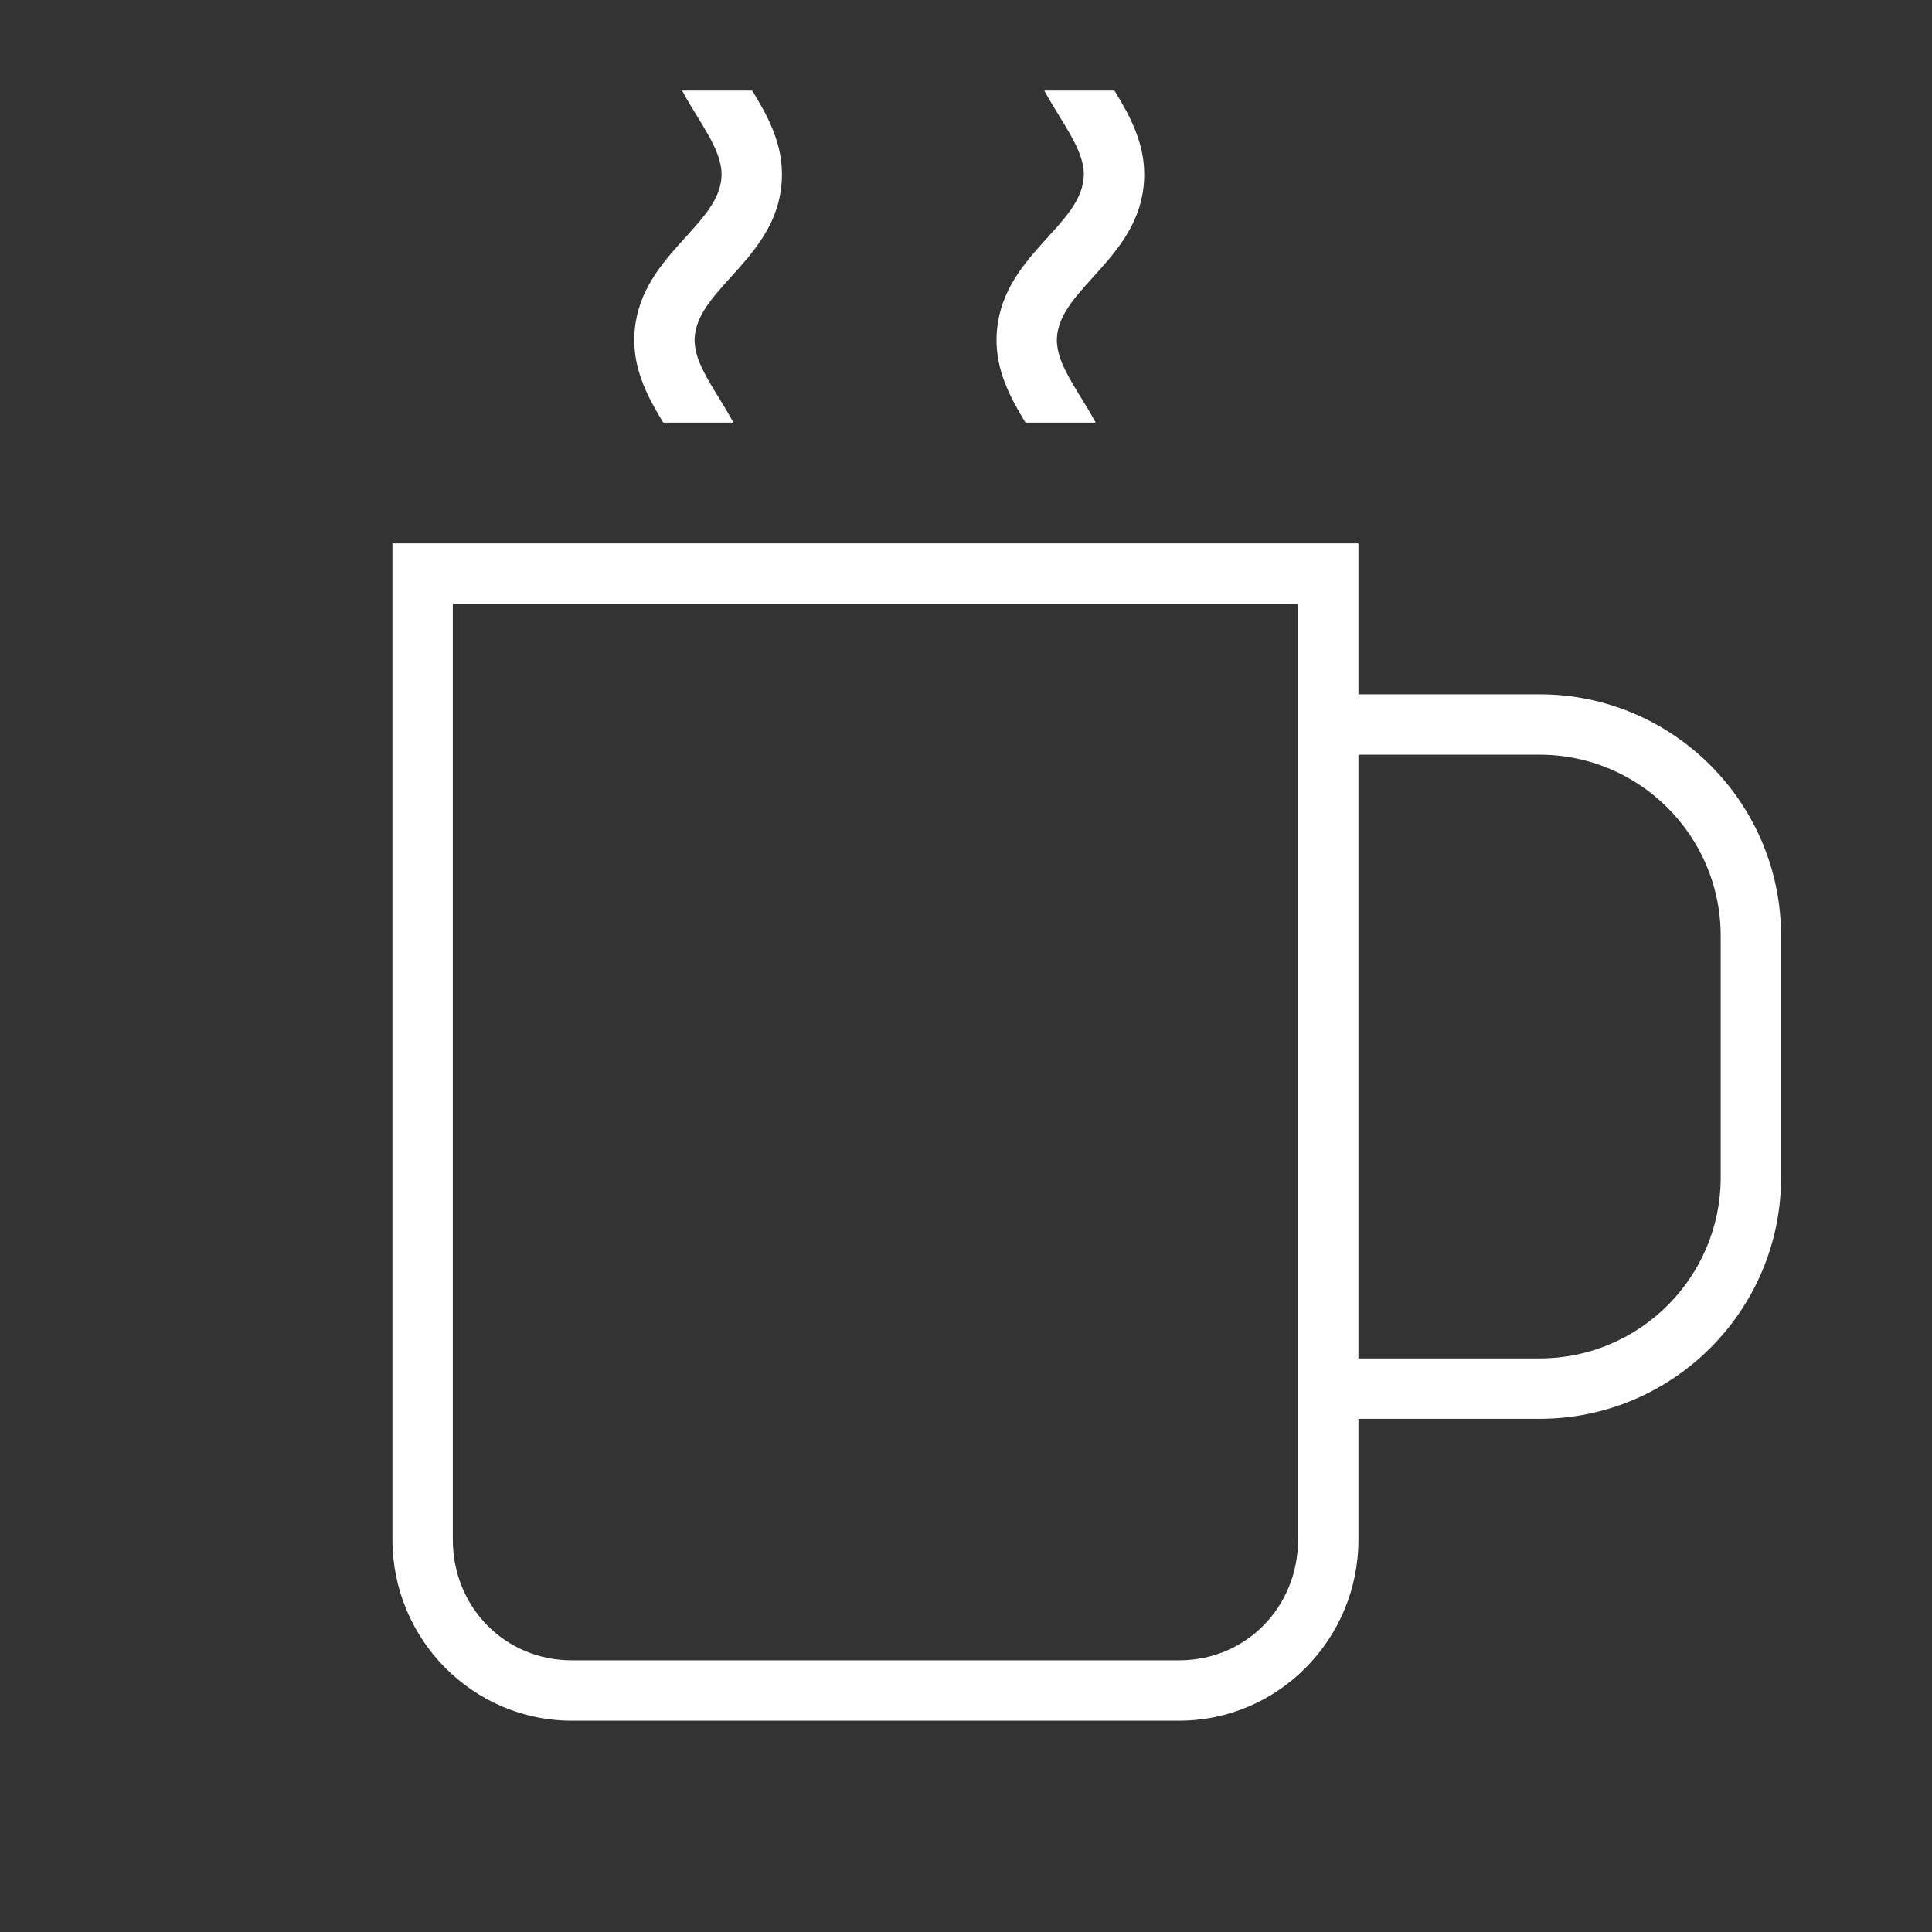 <?xml version="1.0" encoding="utf-8"?>
<!-- Generator: Adobe Illustrator 18.1.1, SVG Export Plug-In . SVG Version: 6.00 Build 0)  -->
<svg version="1.2" baseProfile="tiny" xmlns="http://www.w3.org/2000/svg" xmlns:xlink="http://www.w3.org/1999/xlink" x="0px"
	 y="0px" width="64px" height="64px" viewBox="0 0 64 64" xml:space="preserve">

<rect x="0" y="0" width="64" height="64" fill="#333333" stroke="none"/>

<g id="Production">
	<g>
		<path fill="#ffffff" d="M51,23h-6v-5H13v33c0,3.309,2.664,6,5.939,6h20.123C42.336,57,45,54.309,45,51v-4h6
			c4.411,0,8-3.585,8-7.993V31C59,26.589,55.411,23,51,23z M43,51c0,2.243-1.73,4-3.938,4h-20.123C16.73,55,15,53.243,15,51
			V20h28C43,31.564,43,39.737,43,51z M57,39.007C57,42.312,54.309,45,51,45h-6V25h6c3.309,0,6,2.691,6,6V39.007z"/>
		<path fill="#ffffff" d="M21.012,11.172c-0.031,1.106,0.466,2.019,0.959,2.828h2.327
			c-0.616-1.122-1.31-1.938-1.287-2.772c0.048-1.717,2.934-2.743,2.892-5.51C25.887,4.657,25.395,3.781,24.917,3
			h-2.324c0.558,1.028,1.297,1.923,1.309,2.748C23.93,7.484,21.088,8.462,21.012,11.172z"/>
		<path fill="#ffffff" d="M33.012,11.172c-0.031,1.106,0.466,2.019,0.959,2.828h2.327
			c-0.616-1.122-1.31-1.938-1.287-2.772c0.048-1.717,2.934-2.743,2.892-5.51C37.887,4.657,37.395,3.781,36.917,3
			h-2.324c0.558,1.028,1.297,1.923,1.309,2.748C35.93,7.484,33.089,8.462,33.012,11.172z"/>
	</g>
</g>
</svg>
